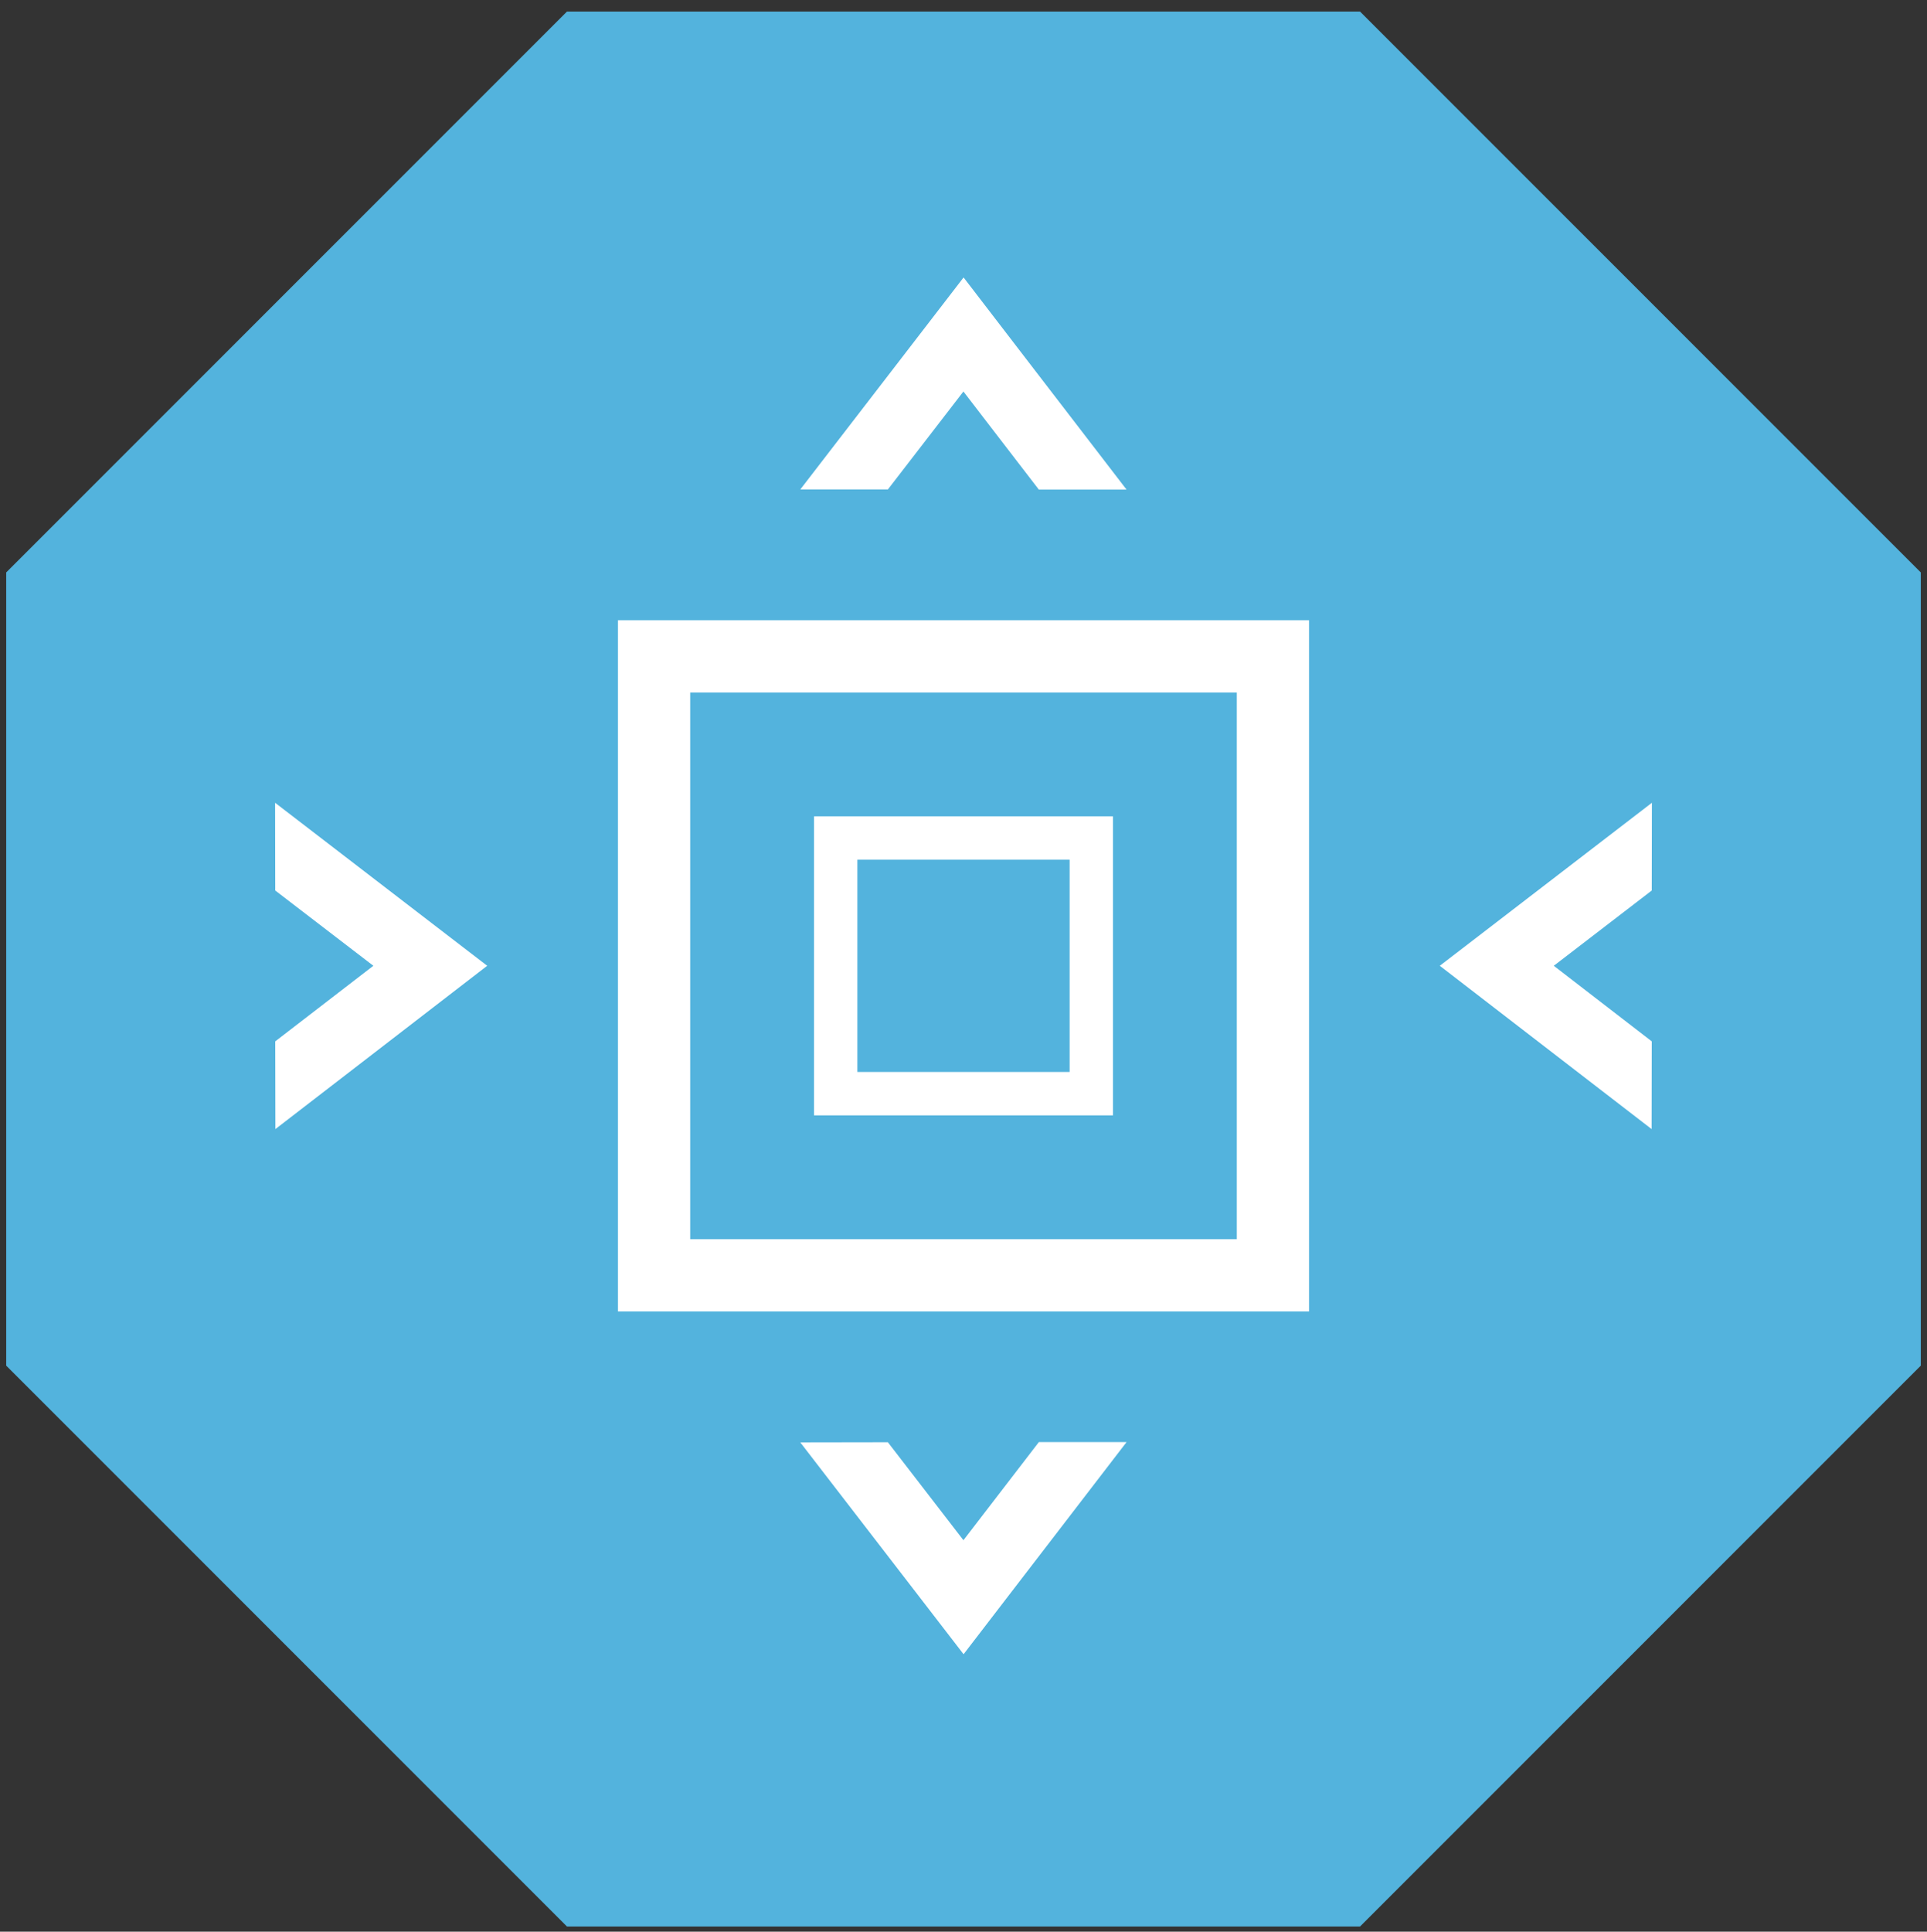 <svg xmlns="http://www.w3.org/2000/svg" xmlns:xlink="http://www.w3.org/1999/xlink" id="Layer_1" x="0" y="0" version="1.1" viewBox="0 0 133.37 133.67" style="enable-background:new 0 0 133.37 133.67" xml:space="preserve"><rect x="0" y="0" width="133.37" height="133.67" fill="#333333" stroke="none"/><style type="text/css">.st0{fill:#53b3dd}.st1{fill:#fff}</style><switch><g><polygon points="94.13 .8 39.24 .8 .43 39.61 .43 94.5 39.24 133.31 94.13 133.31 132.94 94.5 132.94 39.61" class="st0"/><g><g><g><polygon points="19.05 61.62 19.04 55.55 33.72 66.83 19.06 78.13 19.05 72.06 25.84 66.83" class="st1"/><polygon points="114.32 61.62 114.33 55.55 99.65 66.83 114.31 78.13 114.32 72.06 107.54 66.83" class="st1"/></g><g><polygon points="71.9 99.79 77.97 99.79 66.69 114.47 55.39 99.81 61.45 99.8 66.68 106.58" class="st1"/><polygon points="71.9 33.88 77.97 33.88 66.69 19.2 55.39 33.87 61.45 33.87 66.68 27.09" class="st1"/></g></g><path d="M90.6,90.75H42.77V42.92H90.6V90.75z M47.77,85.75H85.6V47.92H47.77V85.75z" class="st1"/><path d="M77.03,77.18H56.34V56.49h20.69V77.18z M59.34,74.18h14.69V59.49H59.34V74.18z" class="st1"/></g></g></switch></svg>